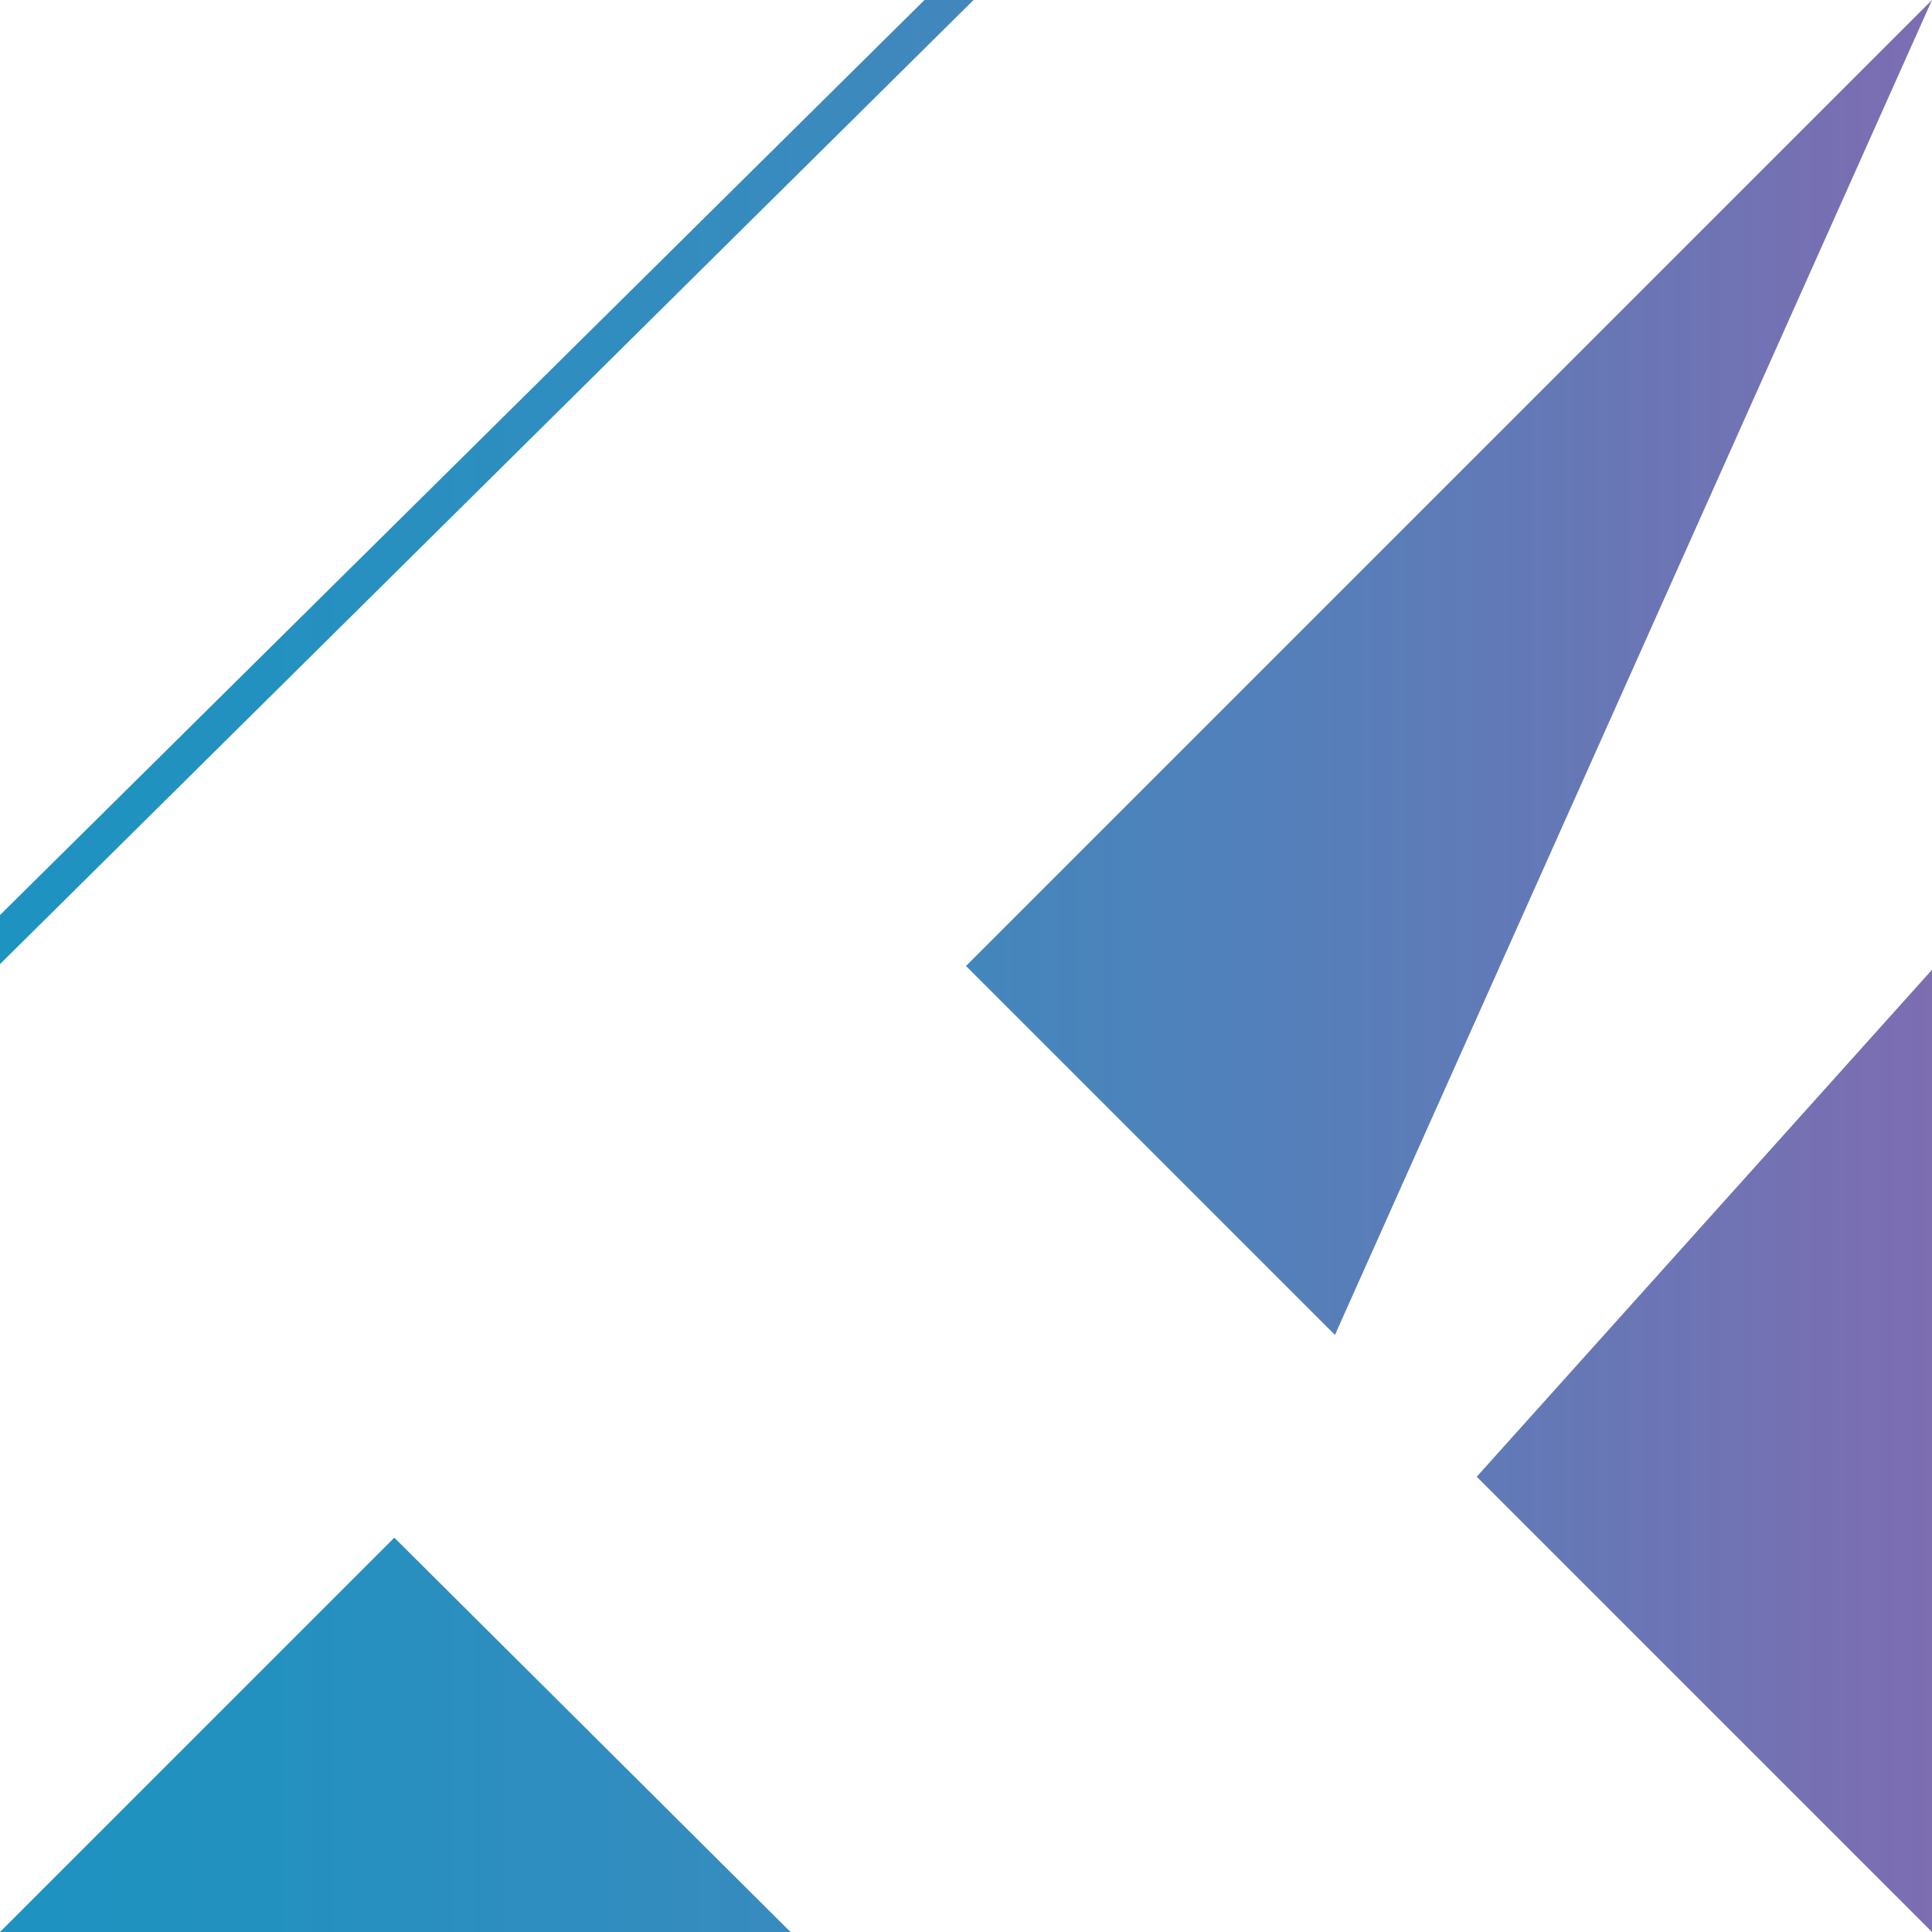 <svg xmlns="http://www.w3.org/2000/svg" viewBox="0 0 128 128">
    <rect x="0" y="0" width="128" height="128" fill="#333333" stroke="none"/>
    <linearGradient id="kotlin-original-a" gradientUnits="userSpaceOnUse" x1="-4.046" y1="51.316" x2="130.718" y2="51.316">
        <stop offset="0" stop-color="#1C93C1"/>
        <stop offset=".163" stop-color="#2391C0"/>
        <stop offset=".404" stop-color="#378BBE"/>
        <stop offset=".696" stop-color="#587EB9"/>
        <stop offset=".995" stop-color="#7F6CB1"/>
    </linearGradient>
    <path fill="url(#kotlin-original-a)" d="M0 0h128v128H0z"/>
    <path fill="#FFF" d="M0 0h61.25L0 60.625zm0 128L128 0H64.5L0 63.875zm70.75 0L128 64.25V0L70.75 128zM0 75.875L52.375 128H128l-75.625-75.625z"/>
</svg>

